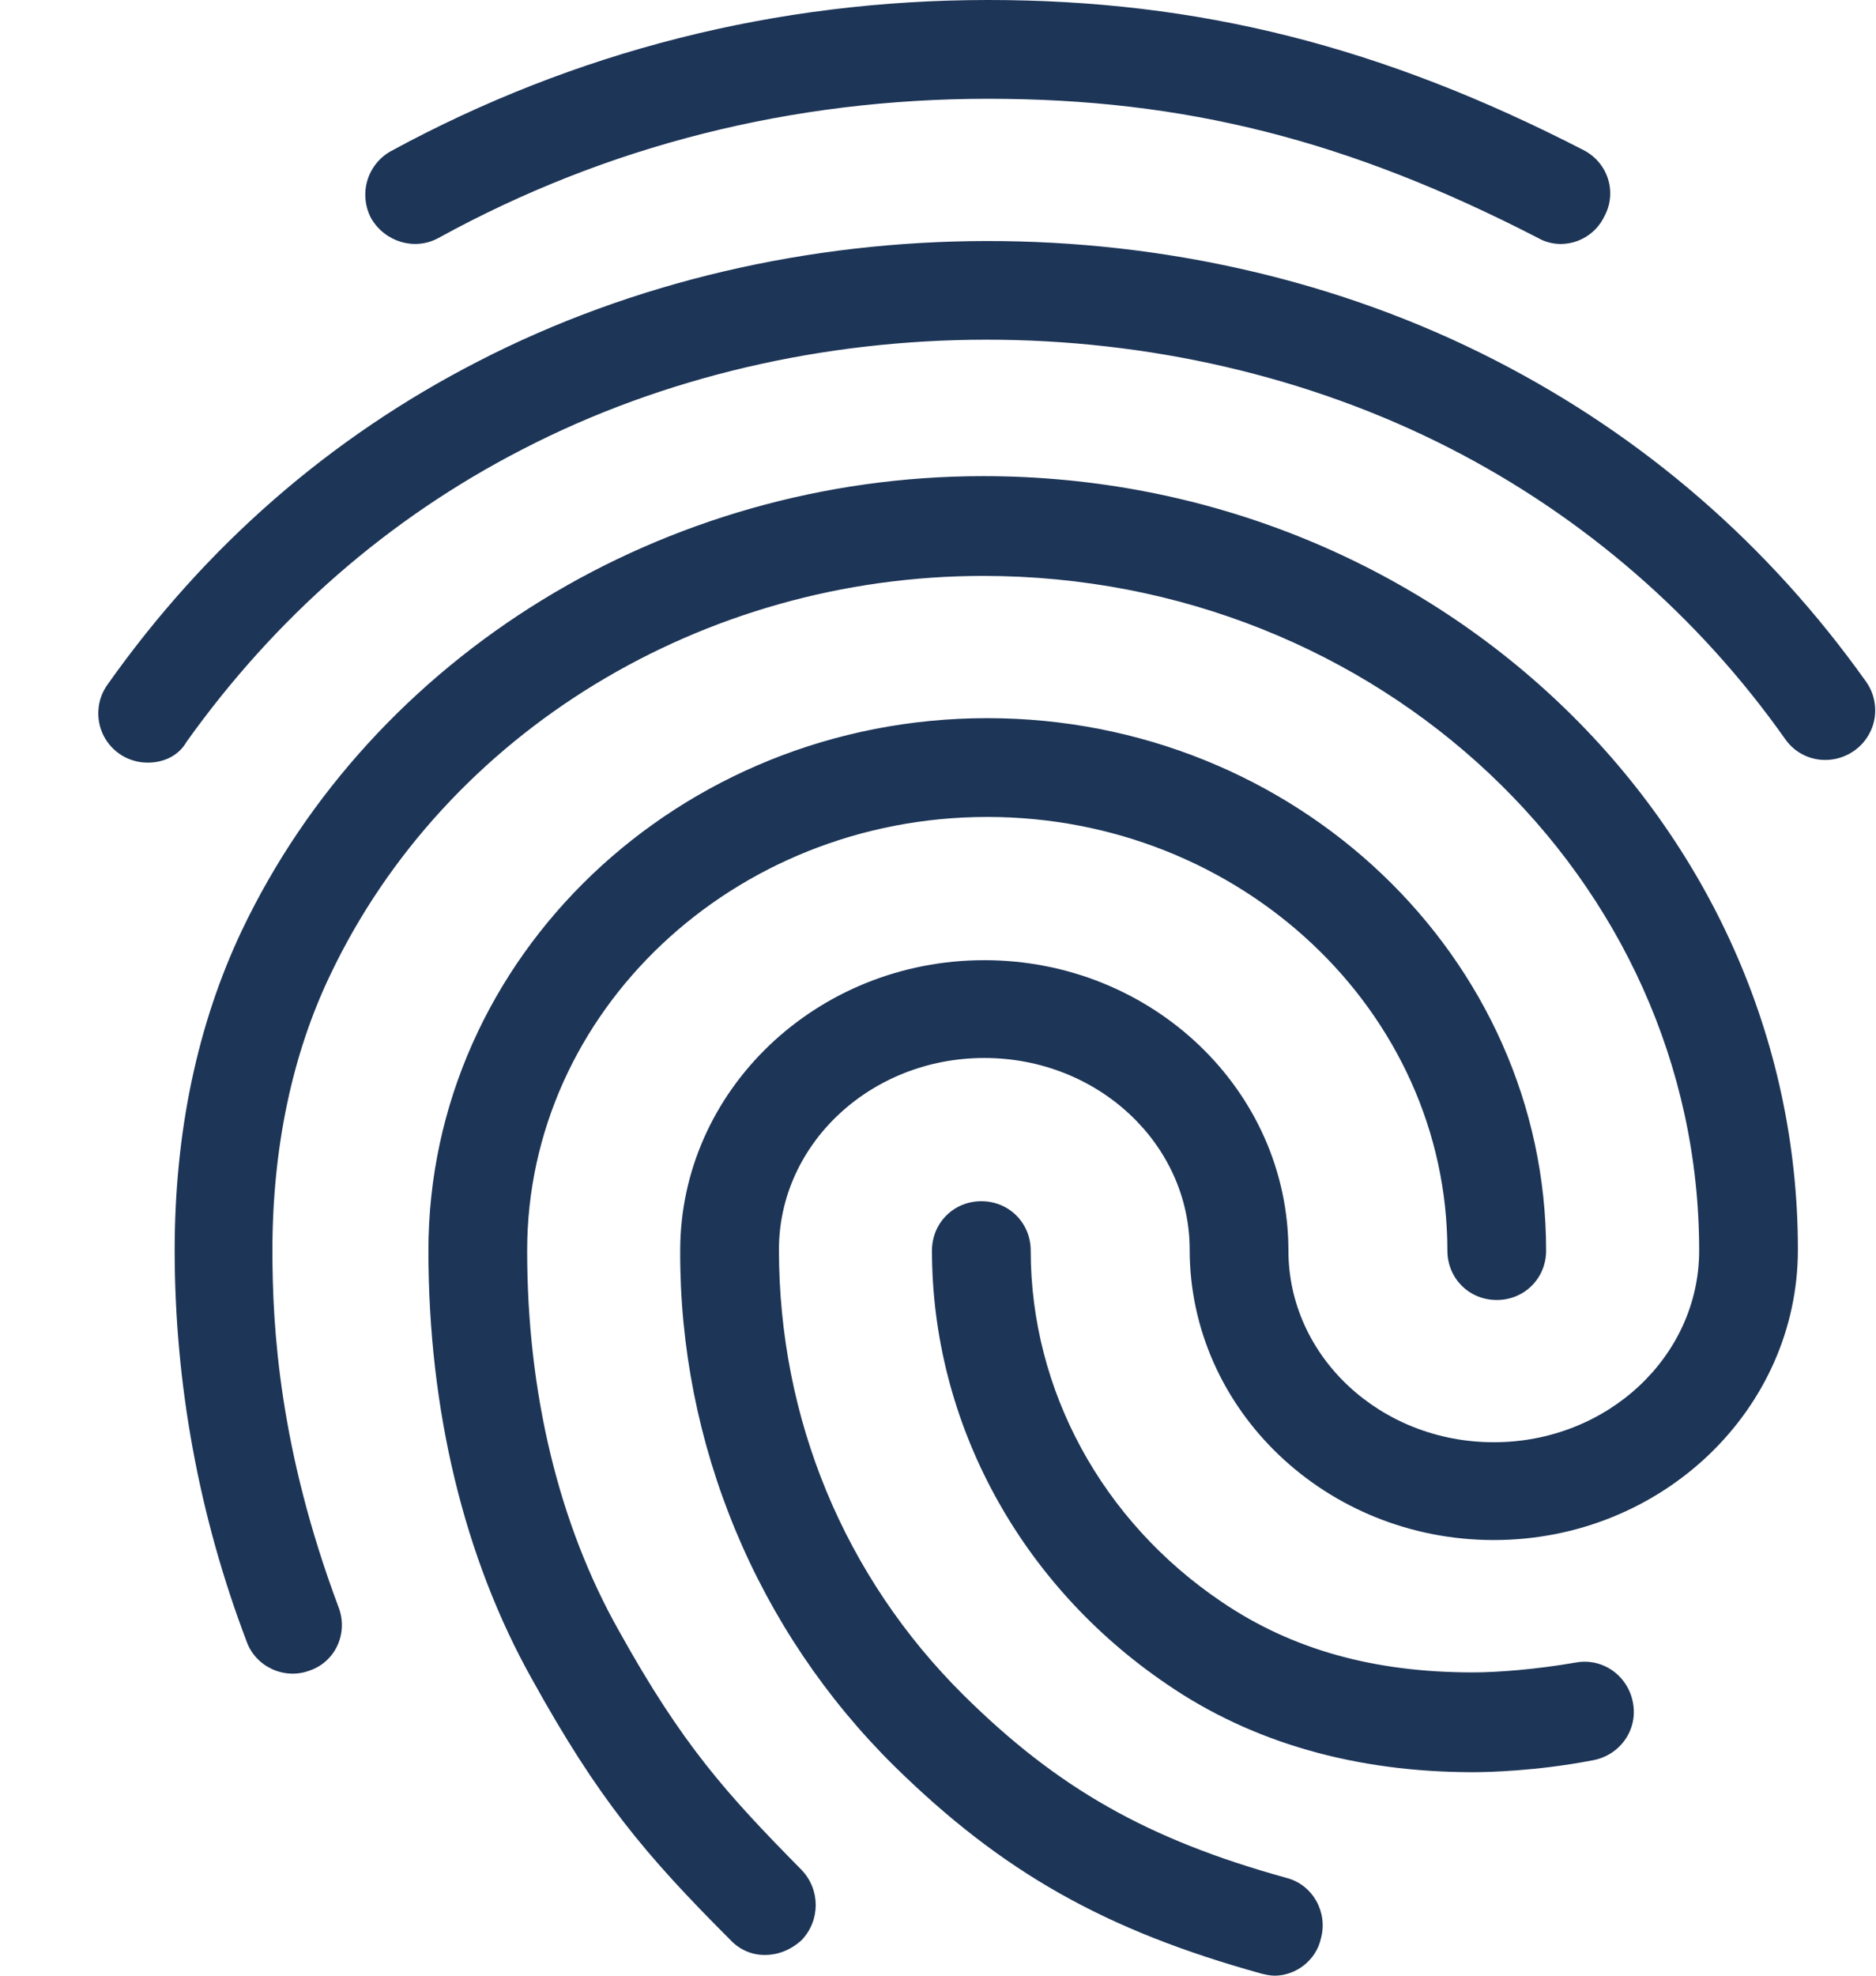 <svg width="19" height="20" viewBox="0 0 19 20" fill="none" xmlns="http://www.w3.org/2000/svg">
<path d="M15.809 2.47C15.729 2.47 15.649 2.45 15.579 2.41C13.659 1.42 11.999 1 10.009 1C8.029 1 6.149 1.47 4.439 2.41C4.199 2.54 3.899 2.45 3.759 2.21C3.697 2.093 3.683 1.956 3.72 1.829C3.757 1.702 3.843 1.595 3.959 1.53C5.819 0.52 7.859 0 10.009 0C12.139 0 13.999 0.47 16.039 1.52C16.289 1.65 16.379 1.95 16.249 2.19C16.209 2.273 16.147 2.344 16.069 2.393C15.991 2.443 15.901 2.469 15.809 2.47ZM1.499 7.72C1.407 7.721 1.316 7.696 1.237 7.649C1.158 7.601 1.094 7.533 1.051 7.451C1.009 7.369 0.99 7.277 0.997 7.185C1.003 7.093 1.035 7.005 1.089 6.93C2.079 5.53 3.339 4.43 4.839 3.66C7.979 2.04 11.999 2.03 15.149 3.65C16.649 4.42 17.909 5.51 18.899 6.9C18.937 6.954 18.965 7.015 18.979 7.079C18.994 7.143 18.996 7.21 18.985 7.275C18.974 7.34 18.95 7.402 18.914 7.458C18.879 7.514 18.833 7.562 18.779 7.6C18.549 7.76 18.239 7.71 18.079 7.48C17.203 6.24 16.04 5.232 14.689 4.54C11.819 3.07 8.149 3.07 5.289 4.55C3.929 5.25 2.789 6.25 1.889 7.51C1.809 7.65 1.659 7.72 1.499 7.72ZM7.749 19.79C7.683 19.791 7.618 19.778 7.558 19.752C7.498 19.726 7.444 19.688 7.399 19.64C6.529 18.77 6.059 18.21 5.389 17C4.699 15.77 4.339 14.27 4.339 12.66C4.339 9.69 6.879 7.27 9.999 7.27C13.119 7.27 15.659 9.69 15.659 12.66C15.659 12.94 15.439 13.16 15.159 13.16C14.879 13.16 14.659 12.94 14.659 12.66C14.659 10.24 12.569 8.27 9.999 8.27C7.429 8.27 5.339 10.24 5.339 12.66C5.339 14.1 5.659 15.43 6.269 16.51C6.909 17.66 7.349 18.15 8.119 18.93C8.309 19.13 8.309 19.44 8.119 19.64C8.009 19.74 7.879 19.79 7.749 19.79ZM14.919 17.94C13.729 17.94 12.679 17.64 11.819 17.05C10.329 16.04 9.439 14.4 9.439 12.66C9.439 12.38 9.659 12.16 9.939 12.16C10.219 12.16 10.439 12.38 10.439 12.66C10.439 14.07 11.159 15.4 12.379 16.22C13.089 16.7 13.919 16.93 14.919 16.93C15.159 16.93 15.559 16.9 15.959 16.83C16.229 16.78 16.489 16.96 16.539 17.24C16.589 17.51 16.409 17.77 16.129 17.82C15.559 17.93 15.059 17.94 14.919 17.94ZM12.909 20C12.869 20 12.819 19.99 12.779 19.98C11.189 19.54 10.149 18.95 9.059 17.88C8.368 17.198 7.82 16.385 7.448 15.489C7.075 14.592 6.885 13.631 6.889 12.66C6.889 11.04 8.269 9.72 9.969 9.72C11.669 9.72 13.049 11.04 13.049 12.66C13.049 13.73 13.979 14.6 15.129 14.6C16.279 14.6 17.209 13.73 17.209 12.66C17.209 8.89 13.959 5.83 9.959 5.83C7.119 5.83 4.519 7.41 3.349 9.86C2.959 10.67 2.759 11.62 2.759 12.66C2.759 13.44 2.829 14.67 3.429 16.27C3.529 16.53 3.399 16.82 3.139 16.91C2.879 17.01 2.589 16.87 2.499 16.62C2.017 15.355 1.77 14.013 1.769 12.66C1.769 11.46 1.999 10.37 2.449 9.42C3.779 6.63 6.729 4.82 9.959 4.82C14.509 4.82 18.209 8.33 18.209 12.65C18.209 14.27 16.829 15.59 15.129 15.59C13.429 15.59 12.049 14.27 12.049 12.65C12.049 11.58 11.119 10.71 9.969 10.71C8.819 10.71 7.889 11.58 7.889 12.65C7.889 14.36 8.549 15.96 9.759 17.16C10.709 18.1 11.619 18.62 13.029 19.01C13.299 19.08 13.449 19.36 13.379 19.62C13.329 19.85 13.119 20 12.909 20Z" fill="#1D3557"/>
</svg>
